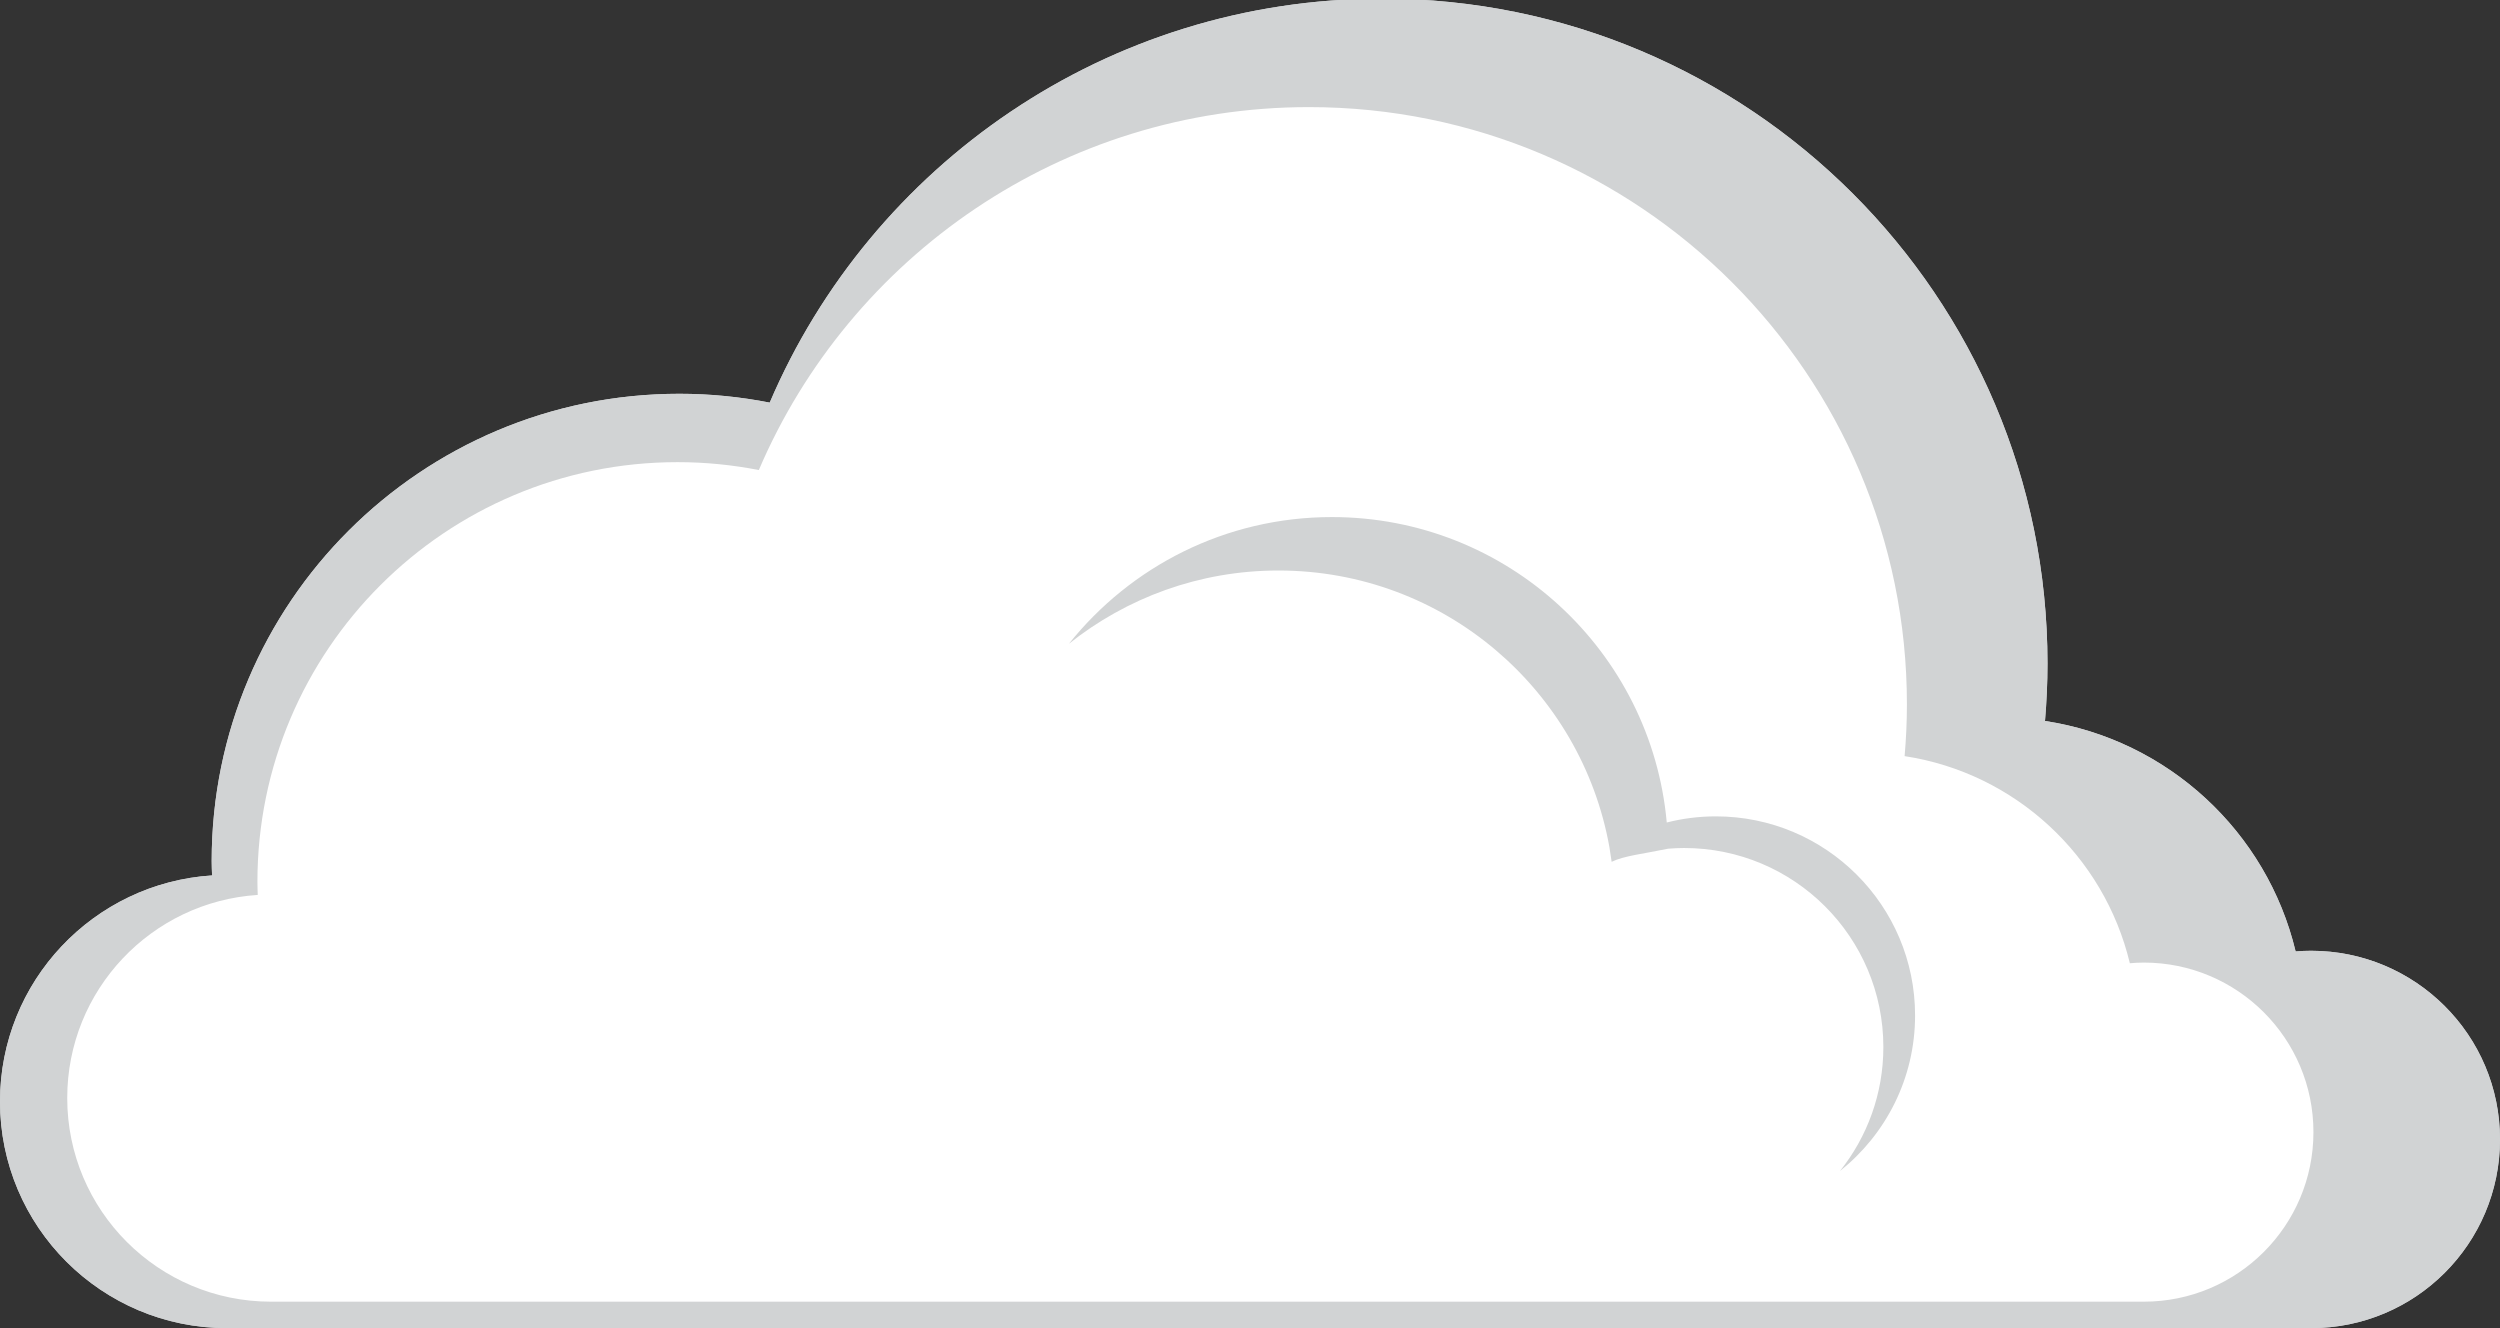 <?xml version="1.0" encoding="utf-8"?>
<!-- Generator: Adobe Illustrator 16.0.0, SVG Export Plug-In . SVG Version: 6.00 Build 0)  -->
<!DOCTYPE svg PUBLIC "-//W3C//DTD SVG 1.1//EN" "http://www.w3.org/Graphics/SVG/1.1/DTD/svg11.dtd">
<svg version="1.1" id="Layer_1" xmlns="http://www.w3.org/2000/svg" xmlns:xlink="http://www.w3.org/1999/xlink" x="0px" y="0px"
	 width="64px" height="34px" viewBox="0 0 64 34" enable-background="new 0 0 64 34" xml:space="preserve">
<rect x="0" y="0" width="64" height="34" fill="#333333" stroke="none"/>
<path fill="#D1D3D4" d="M59.164,24.34c-0.133,0-0.266,0.006-0.396,0.017c-0.732-3.059-3.264-5.42-6.416-5.9
	c0.041-0.486,0.064-0.978,0.064-1.474c0-9.399-7.629-17.018-17.037-17.018c-7.036,0-13.076,4.261-15.674,10.342
	c-0.749-0.147-1.521-0.226-2.313-0.226c-6.612,0-11.973,5.354-11.973,11.96c0,0.124,0.005,0.247,0.01,0.37
	C2.397,22.605,0,25.122,0,28.198C0,31.402,2.601,34,5.808,34h53.356C61.836,34,64,31.837,64,29.169
	C64,26.502,61.836,24.34,59.164,24.34z"/>
<g>
	<path fill="#D1D3D4" d="M59.164,24.34c-0.133,0-0.266,0.006-0.396,0.017c-0.732-3.059-3.264-5.42-6.416-5.9
		c0.041-0.486,0.064-0.978,0.064-1.474c0-9.399-7.629-17.018-17.037-17.018c-7.036,0-13.076,4.261-15.674,10.342
		c-0.749-0.147-1.521-0.226-2.313-0.226c-6.612,0-11.973,5.354-11.973,11.96c0,0.124,0.005,0.247,0.01,0.37
		C2.397,22.605,0,25.122,0,28.198C0,31.402,2.601,34,5.808,34h53.356C61.836,34,64,31.837,64,29.169
		C64,26.502,61.836,24.34,59.164,24.34z"/>
</g>
<g>
	<path fill="#FFFFFF" d="M54.881,24.642c-0.121,0-0.239,0.007-0.357,0.017c-0.658-2.749-2.934-4.87-5.766-5.302
		c0.038-0.438,0.059-0.879,0.059-1.325c0-8.445-6.854-15.29-15.308-15.29c-6.322,0-11.749,3.829-14.083,9.291
		c-0.673-0.131-1.367-0.202-2.079-0.202c-5.941,0-10.757,4.812-10.757,10.746c0,0.111,0.005,0.222,0.008,0.333
		c-2.723,0.176-4.877,2.436-4.877,5.2c0,2.879,2.336,5.213,5.218,5.213h47.941c2.398,0,4.344-1.942,4.344-4.34
		C59.225,26.586,57.279,24.642,54.881,24.642z"/>
</g>
<path fill="#D1D3D4" d="M41.201,21.687c-0.719-4.024-4.236-7.082-8.473-7.082c-2.029,0-3.892,0.703-5.363,1.875
	c1.578-1.976,4.006-3.243,6.732-3.243c4.491,0,8.177,3.436,8.572,7.819c0.401-0.102,0.822-0.157,1.256-0.157
	c2.816,0,5.101,2.281,5.101,5.096c0,1.613-0.752,3.05-1.923,3.983c0.695-0.871,1.111-1.973,1.111-3.173
	c0-2.814-2.283-5.096-5.101-5.096c-0.139,0-0.275,0.007-0.411,0.018c-0.637,0.132-1.123,0.18-1.444,0.335s0,0,0,0L41.201,21.687z"/>
</svg>
